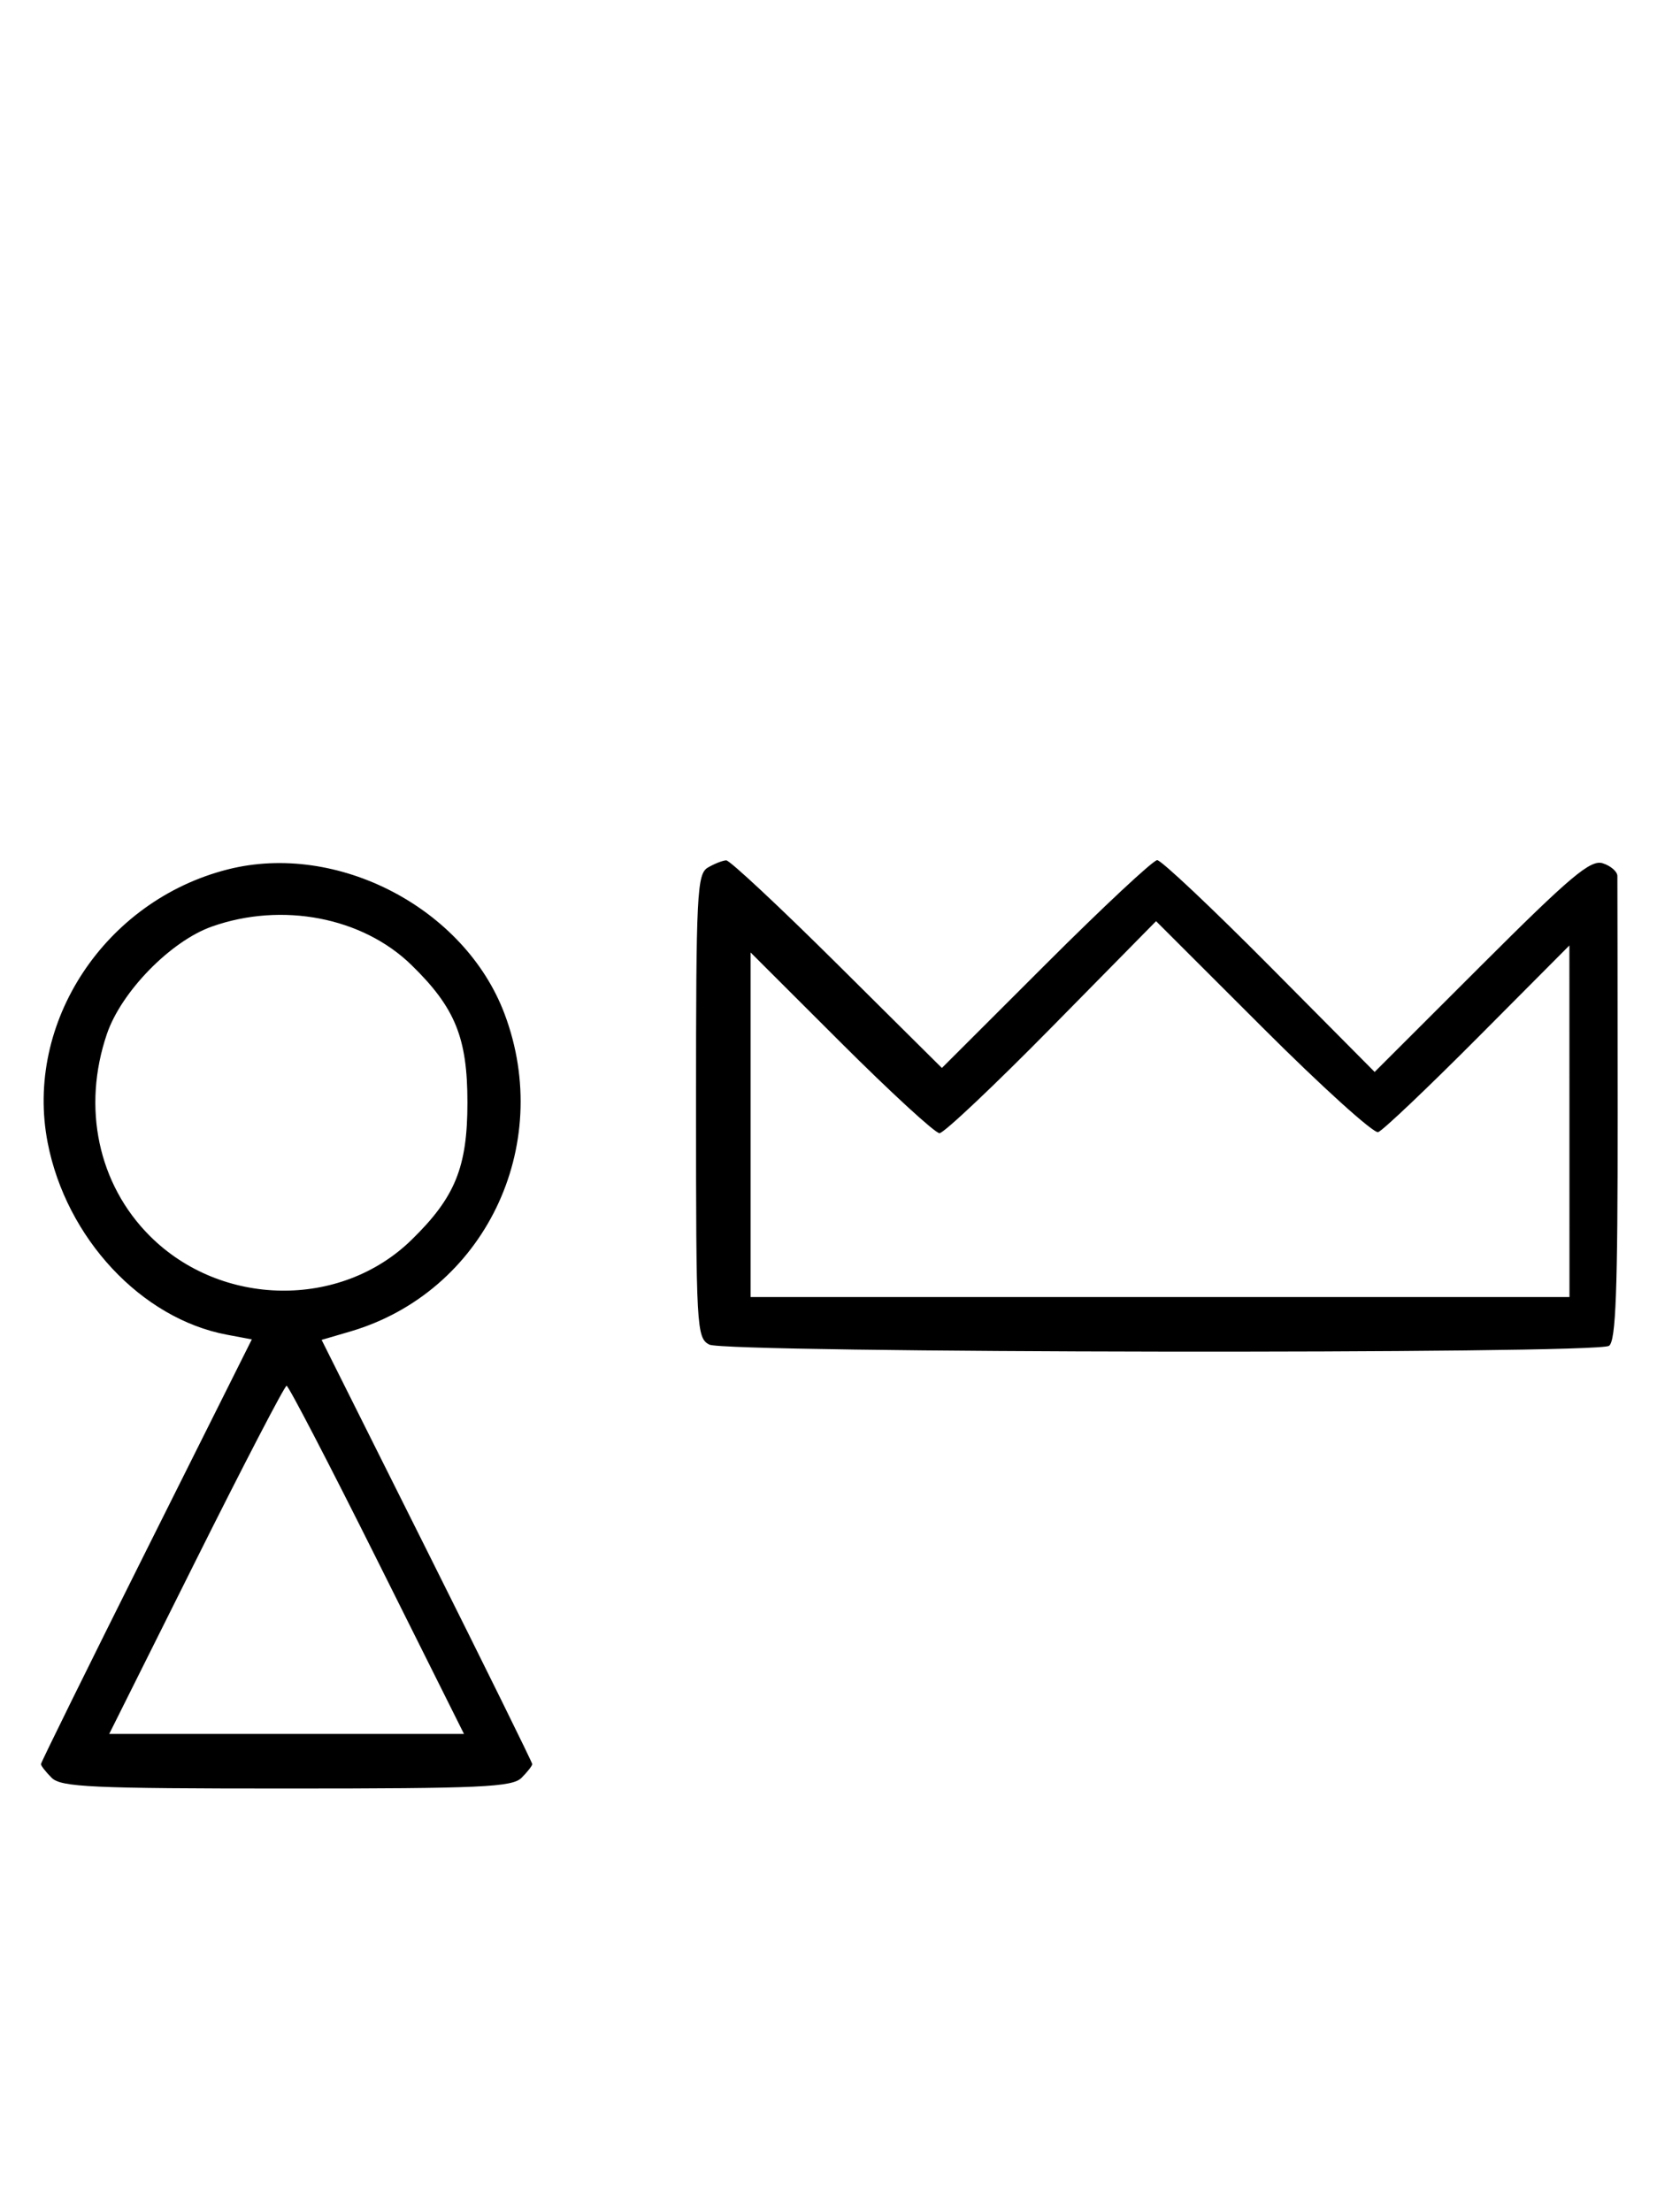 <svg xmlns="http://www.w3.org/2000/svg" width="244" height="324" viewBox="0 0 244 324" version="1.1">
	<path d="M 33.384 127.357 C 15.361 131.923, 3.562 149.820, 6.987 167.396 C 9.712 181.382, 20.719 193.168, 33.248 195.519 L 36.904 196.205 21.452 227.096 C 12.953 244.086, 6 258.183, 6 258.422 C 6 258.661, 6.707 259.564, 7.571 260.429 C 8.936 261.793, 13.463 262, 42 262 C 70.537 262, 75.064 261.793, 76.429 260.429 C 77.293 259.564, 78 258.661, 78 258.422 C 78 258.183, 71.055 244.103, 62.566 227.132 L 47.132 196.277 51.316 195.052 C 70.905 189.316, 81.274 167.979, 73.934 148.507 C 68.097 133.023, 49.437 123.290, 33.384 127.357 M 103.750 127.080 C 102.138 128.019, 102 130.769, 102 162.015 C 102 194.522, 102.080 195.973, 103.934 196.965 C 106.276 198.218, 233.824 198.398, 235.790 197.151 C 236.802 196.509, 237.076 189.129, 237.062 162.916 C 237.052 144.537, 237.033 128.968, 237.022 128.317 C 237.010 127.667, 236.042 126.831, 234.870 126.459 C 233.090 125.894, 230.172 128.347, 217.095 141.405 L 201.450 157.028 186.046 141.514 C 177.574 132.981, 170.165 126, 169.583 126 C 169 126, 161.662 132.850, 153.277 141.223 L 138.030 156.446 122.692 141.223 C 114.257 132.850, 106.937 126.014, 106.427 126.030 C 105.917 126.047, 104.713 126.519, 103.750 127.080 M 31.054 135.728 C 25.018 137.859, 17.781 145.260, 15.667 151.463 C 11.995 162.241, 14.382 173.477, 21.952 181.048 C 32.402 191.497, 49.888 191.773, 60.280 181.653 C 66.701 175.401, 68.500 170.989, 68.500 161.500 C 68.500 152.011, 66.701 147.599, 60.280 141.347 C 53.109 134.363, 41.332 132.099, 31.054 135.728 M 154.125 150.470 C 145.714 159.012, 138.314 166, 137.680 166 C 137.046 166, 130.558 160.044, 123.263 152.764 L 110 139.528 110 164.764 L 110 190 170 190 L 230 190 229.994 164.250 L 229.988 138.500 216.576 151.973 C 209.200 159.383, 202.625 165.625, 201.966 165.845 C 201.307 166.064, 193.714 159.201, 185.093 150.592 L 169.418 134.941 154.125 150.470 M 28.743 228.500 L 16.005 254 42 254 L 67.995 254 55.257 228.500 C 48.250 214.475, 42.285 203, 42 203 C 41.715 203, 35.750 214.475, 28.743 228.500 " stroke="none" fill="black" fill-rule="evenodd"/>
</svg>